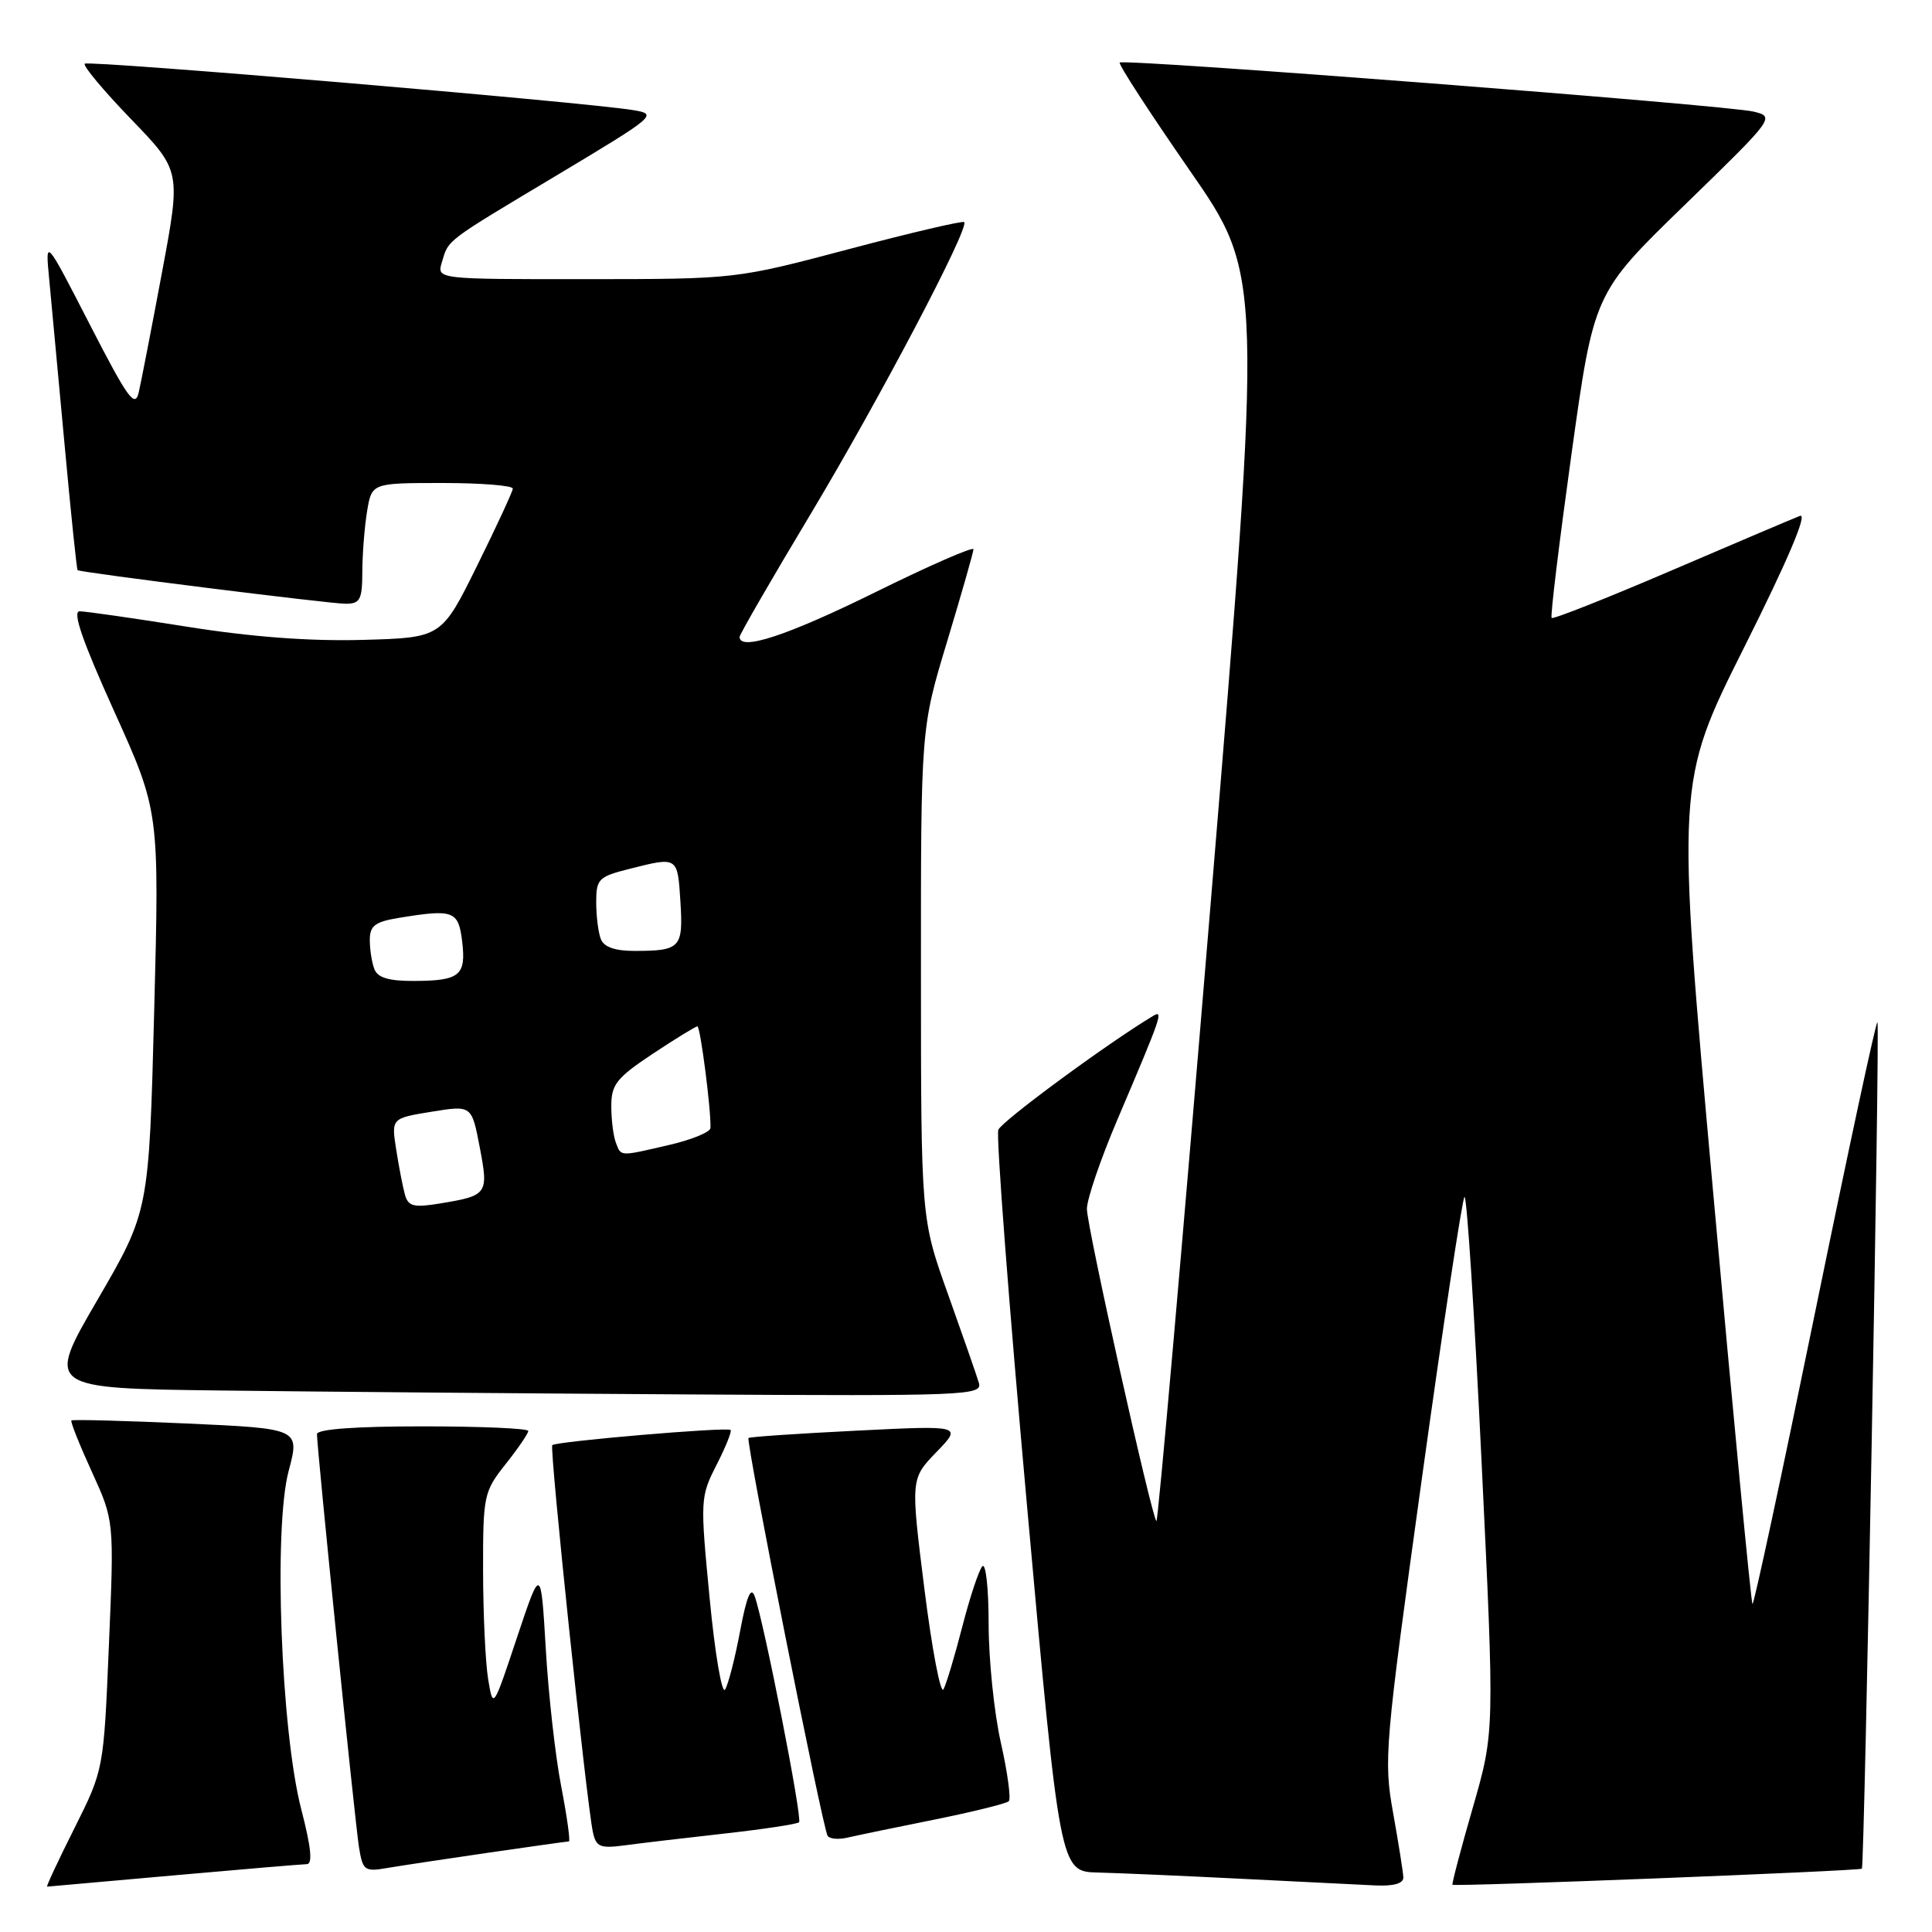 <?xml version="1.0" encoding="UTF-8" standalone="no"?>
<!DOCTYPE svg PUBLIC "-//W3C//DTD SVG 1.1//EN" "http://www.w3.org/Graphics/SVG/1.1/DTD/svg11.dtd" >
<svg xmlns="http://www.w3.org/2000/svg" xmlns:xlink="http://www.w3.org/1999/xlink" version="1.1" viewBox="0 0 256 256">
 <g >
 <path fill="currentColor"
d=" M 23.00 248.50 C 32.08 247.69 40.02 247.02 40.65 247.01 C 41.45 247.00 41.23 244.80 39.92 239.75 C 37.23 229.35 36.22 202.50 38.25 194.90 C 39.73 189.30 39.73 189.30 24.73 188.62 C 16.48 188.25 9.60 188.07 9.46 188.22 C 9.31 188.37 10.53 191.43 12.16 195.00 C 15.13 201.50 15.13 201.50 14.43 218.00 C 13.74 234.50 13.74 234.50 9.86 242.25 C 7.72 246.51 6.10 249.99 6.24 249.99 C 6.38 249.98 13.93 249.31 23.00 248.50 Z  M 185.95 248.75 C 185.92 248.06 185.31 244.21 184.59 240.19 C 183.33 233.18 183.49 231.39 188.39 196.02 C 191.20 175.74 193.75 158.90 194.05 158.60 C 194.36 158.30 195.38 174.13 196.32 193.78 C 198.04 229.50 198.04 229.50 195.16 239.50 C 193.57 245.00 192.36 249.61 192.46 249.74 C 192.68 250.02 246.39 247.91 246.71 247.61 C 247.06 247.28 249.12 135.78 248.77 135.44 C 248.59 135.26 244.87 152.61 240.49 173.99 C 236.11 195.37 232.39 212.72 232.21 212.54 C 232.03 212.36 229.68 187.81 227.00 157.98 C 222.11 103.75 222.11 103.75 231.13 85.74 C 236.96 74.10 239.56 67.95 238.50 68.36 C 237.59 68.71 229.89 71.98 221.39 75.63 C 212.88 79.28 205.78 82.09 205.60 81.88 C 205.41 81.67 206.60 71.90 208.23 60.17 C 211.20 38.84 211.20 38.84 223.22 27.17 C 235.13 15.60 235.21 15.49 232.37 14.79 C 228.95 13.94 148.92 7.75 148.37 8.29 C 148.16 8.50 152.34 14.93 157.65 22.59 C 167.30 36.50 167.30 36.50 160.46 119.22 C 156.69 164.72 153.44 201.77 153.23 201.56 C 152.57 200.90 144.04 162.61 144.02 160.20 C 144.01 158.93 145.82 153.62 148.05 148.38 C 153.97 134.48 154.22 133.75 152.75 134.64 C 146.65 138.31 132.72 148.57 132.28 149.71 C 131.98 150.50 133.69 172.94 136.09 199.58 C 140.45 248.00 140.45 248.00 145.48 248.12 C 148.24 248.19 156.80 248.56 164.50 248.95 C 172.20 249.34 180.19 249.73 182.25 249.83 C 184.70 249.94 185.98 249.57 185.95 248.75 Z  M 64.74 245.49 C 70.38 244.67 75.16 244.00 75.38 244.00 C 75.59 244.00 75.14 240.74 74.37 236.75 C 73.59 232.76 72.67 224.55 72.32 218.50 C 71.67 207.51 71.67 207.51 68.50 216.99 C 65.34 226.48 65.34 226.48 64.68 222.49 C 64.32 220.29 64.02 213.84 64.01 208.14 C 64.00 198.14 64.10 197.66 67.00 194.00 C 68.65 191.92 70.00 189.94 70.00 189.61 C 70.00 189.27 63.70 189.00 56.00 189.00 C 47.10 189.00 42.00 189.37 42.00 190.03 C 42.00 191.95 47.04 241.49 47.57 244.79 C 48.07 247.85 48.31 248.04 51.30 247.52 C 53.06 247.22 59.11 246.31 64.74 245.49 Z  M 95.96 242.96 C 101.17 242.38 105.63 241.70 105.88 241.46 C 106.35 240.99 101.24 214.96 100.01 211.54 C 99.51 210.15 98.95 211.45 98.07 216.11 C 97.40 219.70 96.50 223.19 96.08 223.87 C 95.66 224.55 94.73 219.11 94.03 211.77 C 92.77 198.72 92.79 198.34 94.94 194.12 C 96.15 191.75 96.99 189.66 96.81 189.48 C 96.39 189.05 73.68 190.99 73.18 191.49 C 72.79 191.88 77.71 238.79 78.56 242.76 C 78.98 244.73 79.51 244.95 82.77 244.52 C 84.82 244.24 90.76 243.54 95.96 242.96 Z  M 123.80 241.11 C 128.91 240.08 133.35 238.98 133.67 238.67 C 133.98 238.35 133.51 234.87 132.62 230.92 C 131.73 226.98 131.00 219.89 131.00 215.18 C 131.00 210.45 130.62 207.03 130.16 207.55 C 129.70 208.07 128.51 211.65 127.52 215.50 C 126.53 219.35 125.41 223.10 125.02 223.84 C 124.64 224.57 123.50 218.60 122.49 210.56 C 120.66 195.95 120.66 195.95 124.08 192.41 C 127.50 188.87 127.50 188.87 113.50 189.57 C 105.80 189.95 99.35 190.39 99.18 190.54 C 98.79 190.87 108.99 242.16 109.66 243.25 C 109.92 243.67 111.11 243.78 112.31 243.49 C 113.52 243.21 118.68 242.14 123.80 241.11 Z  M 129.71 183.25 C 129.43 182.29 127.58 177.00 125.62 171.50 C 122.04 161.50 122.04 161.50 122.03 129.00 C 122.02 96.50 122.02 96.50 125.50 85.00 C 127.41 78.67 128.98 73.17 128.99 72.78 C 129.00 72.38 123.09 74.96 115.87 78.53 C 104.30 84.23 98.00 86.30 98.00 84.40 C 98.00 84.07 102.22 76.76 107.39 68.15 C 116.50 52.95 128.49 30.16 127.76 29.43 C 127.56 29.23 120.67 30.84 112.45 33.02 C 97.50 36.98 97.50 36.98 77.68 36.99 C 57.87 37.00 57.87 37.00 58.55 34.75 C 59.47 31.69 58.85 32.16 73.89 23.16 C 86.94 15.34 87.19 15.13 83.89 14.59 C 77.32 13.51 11.71 7.96 11.23 8.44 C 10.96 8.71 13.72 12.01 17.36 15.78 C 23.98 22.64 23.98 22.64 21.47 36.07 C 20.09 43.46 18.70 50.62 18.38 52.00 C 17.89 54.13 16.93 52.79 11.90 43.00 C 5.99 31.50 5.99 31.50 6.52 37.00 C 6.81 40.02 7.72 49.90 8.56 58.95 C 9.39 68.00 10.17 75.47 10.28 75.55 C 10.74 75.87 43.69 80.00 45.79 80.00 C 47.72 80.00 48.00 79.47 48.01 75.75 C 48.02 73.41 48.30 69.81 48.64 67.75 C 49.26 64.00 49.26 64.00 58.63 64.00 C 63.78 64.00 67.98 64.34 67.95 64.75 C 67.92 65.16 65.78 69.78 63.20 75.00 C 58.50 84.50 58.50 84.50 48.03 84.79 C 41.05 84.98 33.29 84.40 24.77 83.04 C 17.73 81.92 11.33 81.00 10.55 81.00 C 9.56 81.00 10.93 84.96 15.13 94.25 C 21.12 107.50 21.12 107.50 20.43 134.00 C 19.74 160.50 19.74 160.50 12.92 172.23 C 6.09 183.96 6.09 183.96 29.30 184.25 C 42.06 184.41 69.99 184.64 91.37 184.77 C 127.98 184.99 130.20 184.90 129.71 183.25 Z  M 53.66 158.32 C 53.38 157.32 52.86 154.63 52.50 152.34 C 51.85 148.18 51.85 148.18 57.18 147.31 C 62.50 146.45 62.50 146.45 63.56 151.98 C 64.76 158.23 64.62 158.42 58.34 159.46 C 54.83 160.04 54.10 159.86 53.66 158.32 Z  M 81.61 151.42 C 81.27 150.55 81.00 148.36 81.00 146.56 C 81.00 143.70 81.70 142.82 86.48 139.64 C 89.50 137.64 92.17 136.00 92.41 136.00 C 92.80 136.00 94.24 147.15 94.14 149.47 C 94.12 150.00 91.71 151.00 88.80 151.68 C 82.02 153.26 82.32 153.27 81.61 151.42 Z  M 49.61 128.42 C 49.27 127.55 49.00 125.81 49.00 124.55 C 49.00 122.68 49.69 122.15 52.75 121.64 C 60.11 120.43 60.74 120.66 61.24 124.75 C 61.78 129.26 60.93 129.96 54.86 129.98 C 51.54 130.00 50.04 129.55 49.61 128.42 Z  M 79.61 124.42 C 79.27 123.55 79.00 121.35 79.00 119.54 C 79.00 116.47 79.31 116.16 83.44 115.12 C 89.83 113.51 89.78 113.48 90.16 119.49 C 90.54 125.61 90.17 126.00 84.03 126.00 C 81.47 126.00 80.01 125.48 79.61 124.42 Z "/>
</g>
</svg>
